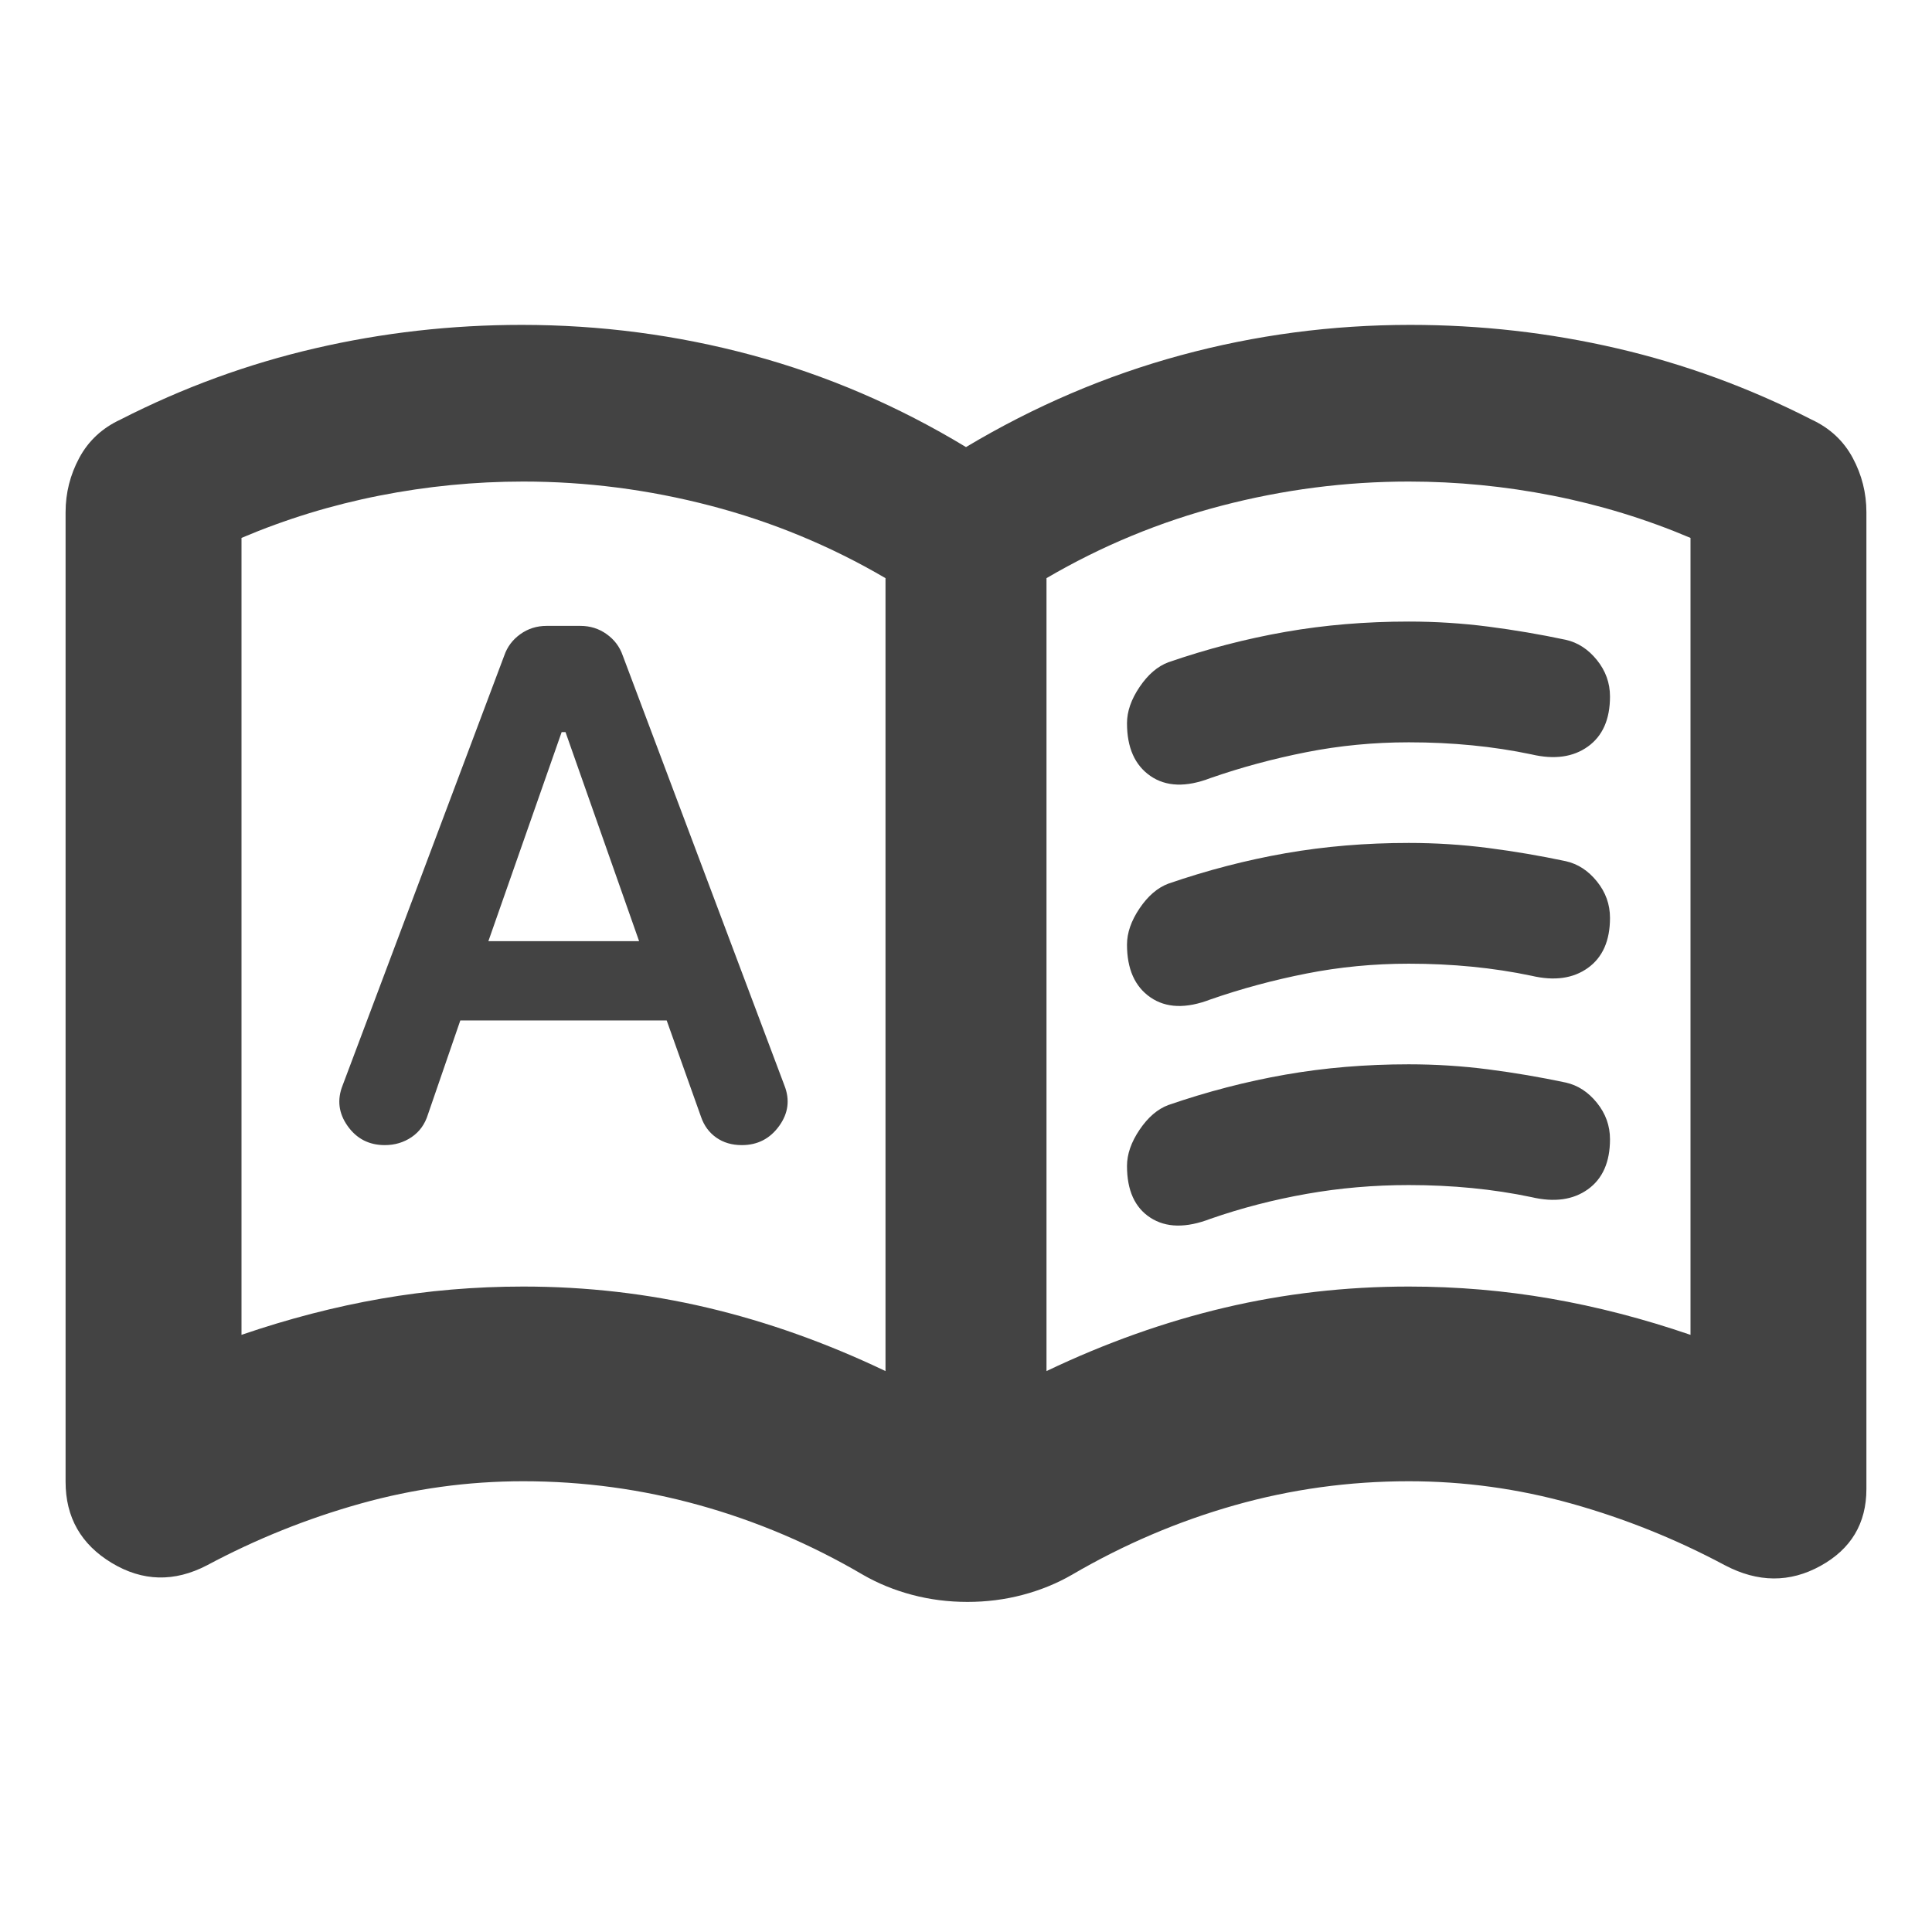 <svg xmlns="http://www.w3.org/2000/svg" height="24px" viewBox="0 -960 960 960" width="24px" fill="#434343"><path d="M228.72-452.93h102.56l17.09 47.97q2.24 6.48 7.54 10.22t12.71 3.74q11.66 0 18.52-9.48 6.86-9.48 2.62-20.19l-80.33-213.61q-2.23-6.48-7.97-10.6-5.74-4.12-13.08-4.12h-16.76q-7.34 0-13.08 4.12t-7.97 10.6l-80.33 213.61q-4.24 10.71 2.5 20.19T191.2-391q7.47 0 13.33-3.98t8.1-11.22l16.09-46.73Zm13.95-39.4 36.41-103.89H281l36.57 103.89h-74.9ZM260-320.72q47 0 91.5 10.5t88.5 31.5v-394q-41-24-87-36t-93-12q-36 0-71.5 7t-68.5 21v396q35-12 69.5-18t70.5-6Zm260 42q44-21 88.5-31.5t91.5-10.5q36 0 70.5 6t69.5 18v-396q-33-14-68.5-21t-71.5-7q-47 0-93 12t-87 36v394Zm-240-221Zm200.72 335.7q-14.24 0-27.46-3.5t-24.46-9.98q-38.76-22.76-81.44-34.62-42.69-11.86-87.36-11.86-41.18 0-80.9 11.12-39.71 11.12-76.23 30.64-24.35 12.68-47.32-1.15-22.96-13.84-22.96-40.35v-481.76q0-14.35 6.81-27.02 6.82-12.68 20.45-19.02 46.48-23.76 96.72-35.4 50.23-11.65 102.69-11.65 58.5 0 114.24 15 55.74 15 106.5 45.72 51-30.48 106.62-45.6 55.62-15.12 114.12-15.12 52.46 0 102.69 11.65 50.24 11.64 96.72 35.4 13.63 6.34 20.45 19.02 6.81 12.67 6.81 27.02v485.35q0 25.63-22.84 38.23-22.85 12.6-47.44-.32-36.52-19.52-76.23-30.64-39.72-11.12-80.9-11.12-44.52 0-86.68 11.98-42.17 11.98-80.69 34.5-11.24 6.48-24.46 9.98-13.21 3.5-27.45 3.5ZM560-600.63q0-8.77 6.26-18.03 6.26-9.25 14.26-12.25 29-10 58.24-15.12 29.24-5.12 61.24-5.12 20 0 39.5 2.51 19.5 2.52 38.5 6.55 9 2.01 15.5 10.06t6.5 18.12q0 17-11 24.88-11 7.88-28 3.88-14.24-3-29.5-4.5t-31.5-1.5q-26 0-50.76 4.88-24.76 4.88-47.76 12.88-18.21 7-29.85-1.04-11.63-8.04-11.63-26.2Zm0 220q0-8.77 6.26-18.03 6.26-9.25 14.26-12.25 29-10 58.24-15.12 29.24-5.12 61.24-5.12 20 0 39.5 2.51 19.5 2.52 38.5 6.55 9 2.01 15.5 10.06t6.5 18.12q0 17-11 24.88-11 7.88-28 3.88-14.24-3-29.5-4.5t-31.5-1.5q-26 0-50.76 4.38-24.76 4.38-47.76 12.38-18.21 7-29.85-.54-11.63-7.53-11.63-25.7Zm0-110q0-8.77 6.26-18.03 6.26-9.25 14.26-12.25 29-10 58.24-15.12 29.24-5.12 61.24-5.12 20 0 39.5 2.51 19.5 2.52 38.5 6.55 9 2.01 15.5 10.06t6.5 18.12q0 17-11 24.88-11 7.88-28 3.88-14.24-3-29.5-4.5t-31.5-1.5q-26 0-50.76 4.88-24.76 4.88-47.76 12.88-18.21 7-29.85-1.04-11.63-8.04-11.63-26.2Z"/></svg>